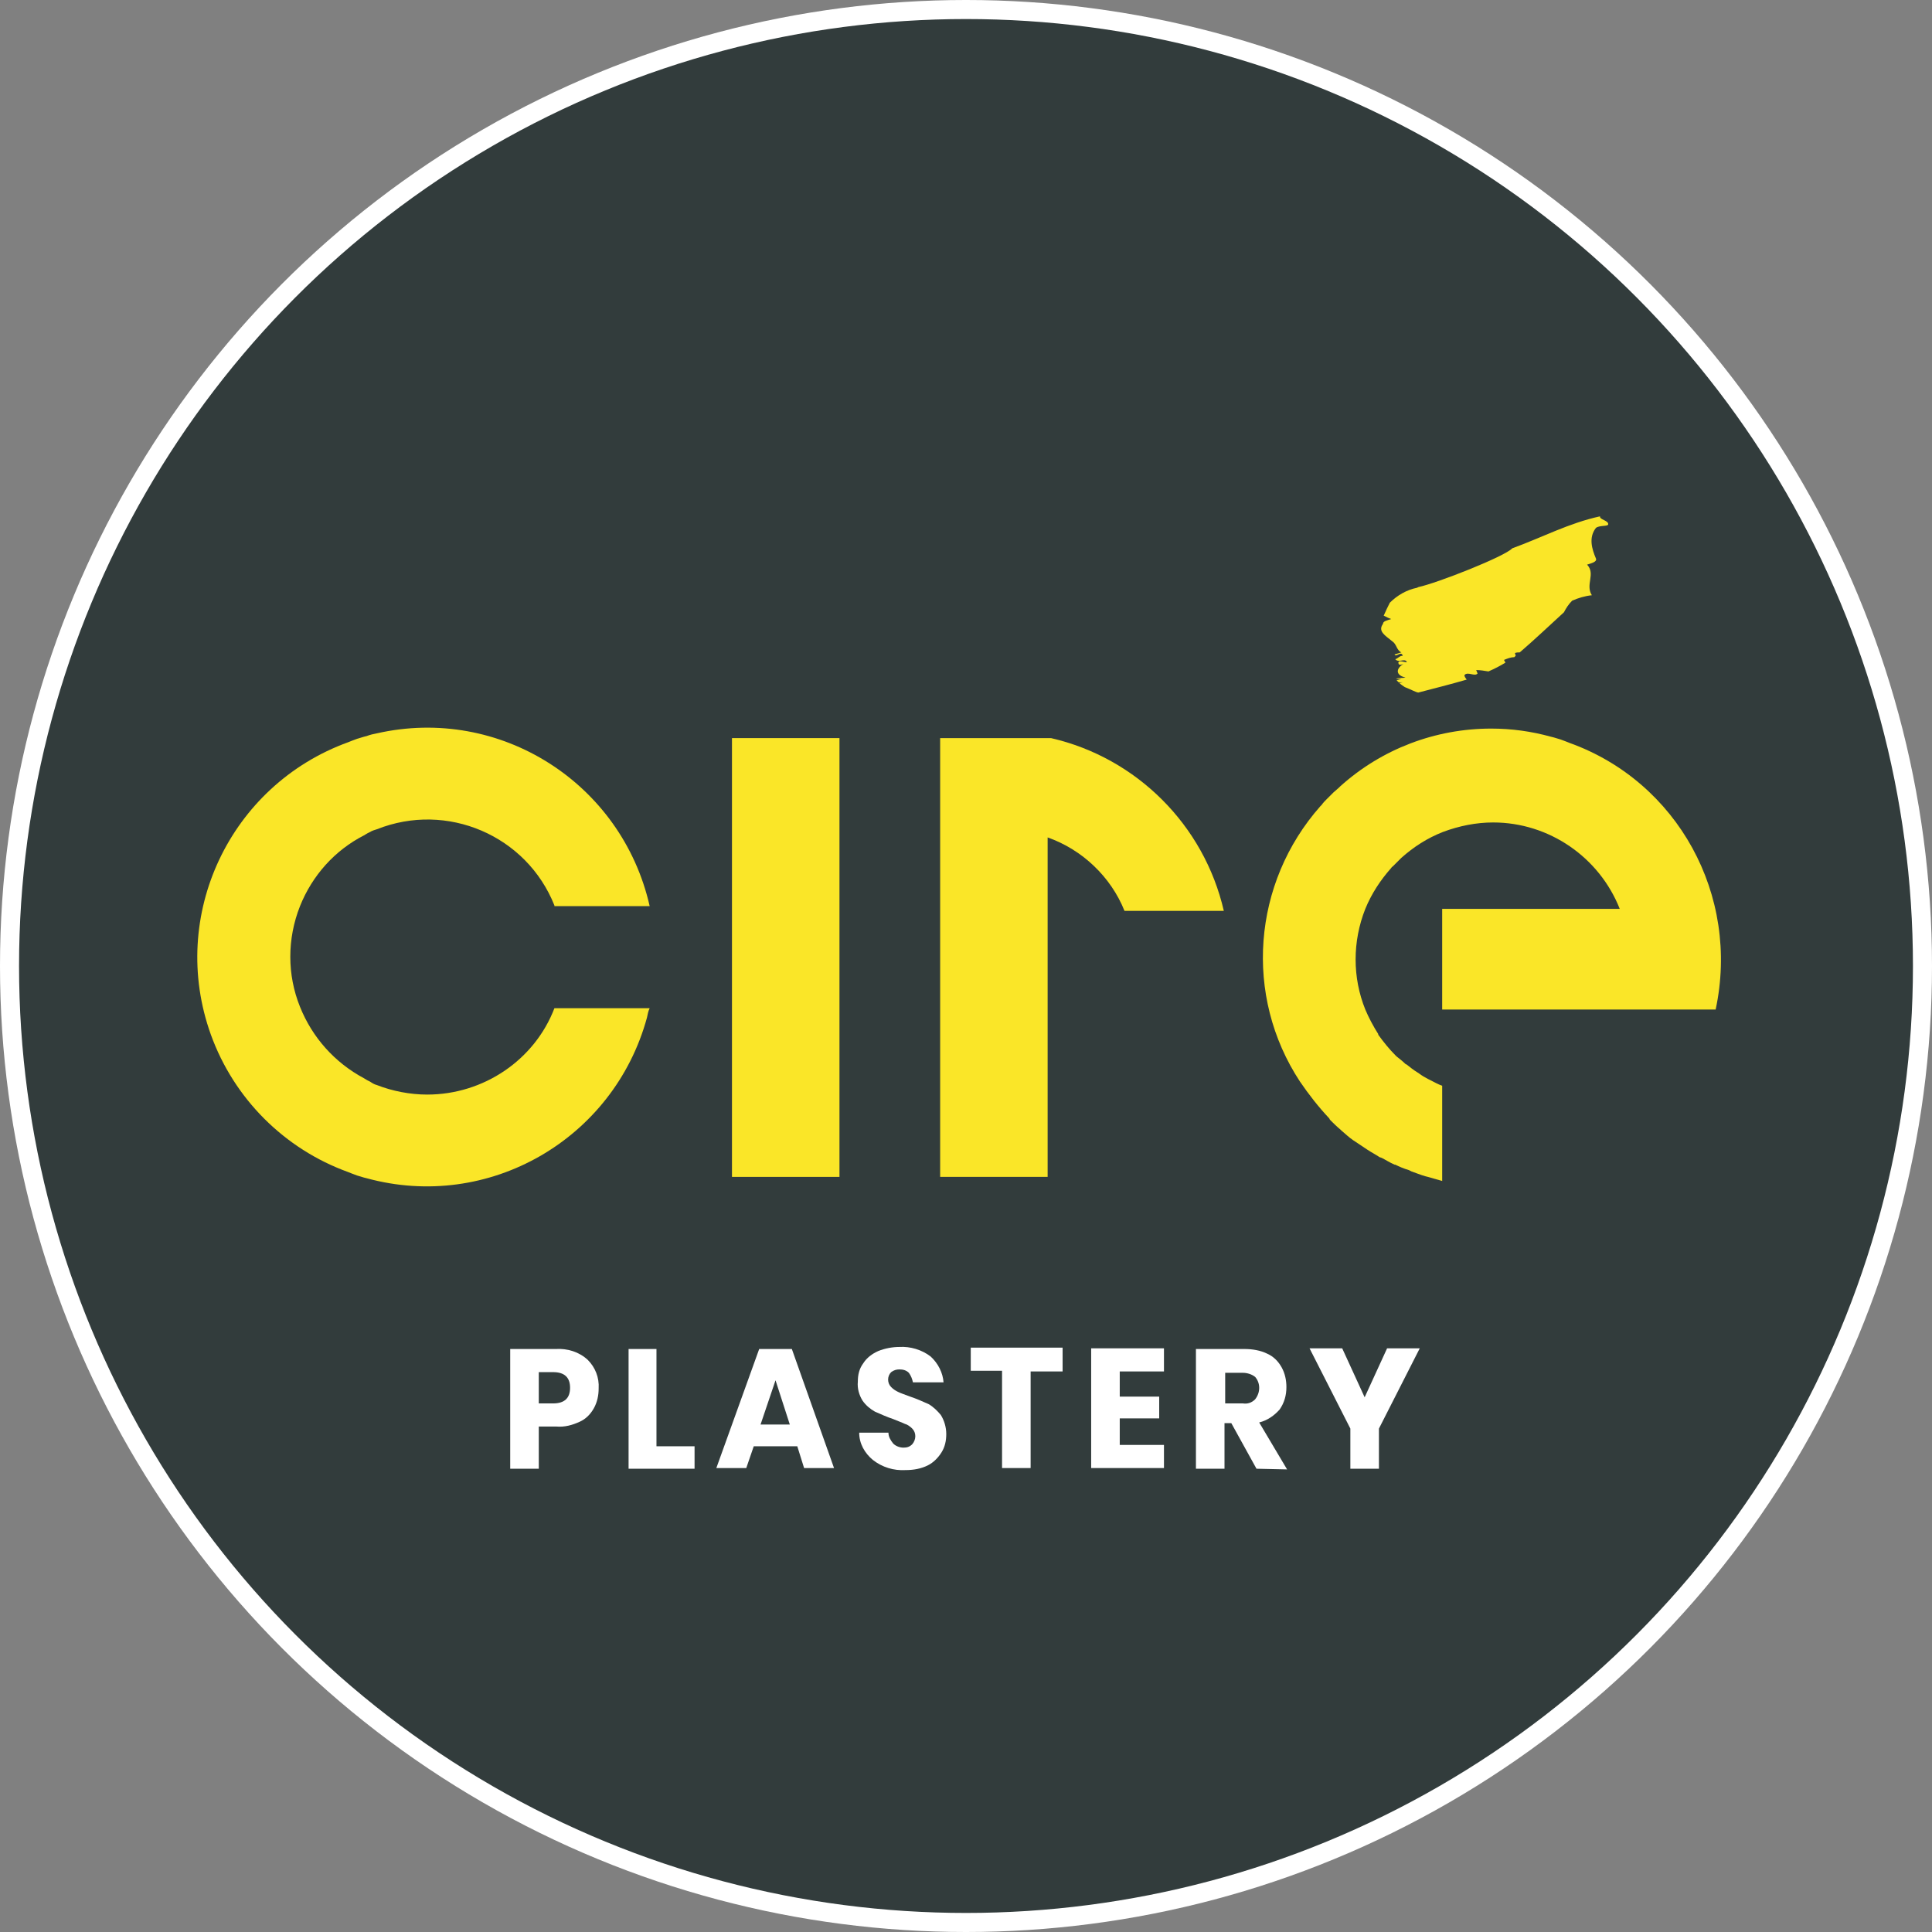 <?xml version="1.0" encoding="utf-8"?>
<!-- Generator: Adobe Illustrator 22.1.0, SVG Export Plug-In . SVG Version: 6.00 Build 0)  -->
<svg version="1.1" id="Voorstel_02a" xmlns="http://www.w3.org/2000/svg" xmlns:xlink="http://www.w3.org/1999/xlink" x="0px"
	 y="0px" viewBox="0 0 284 284" style="enable-background:new 0 0 284 284;" xml:space="preserve">
<rect x="0" y="0" width="284" height="284" fill="#808080" stroke="none"/>
<style type="text/css">
	.st0{fill:#FFFFFF;}
	.st1{fill:#323C3C;}
	.st2{fill:#FAE628;}
</style>
<title>Tekengebied 1</title>
<ellipse class="st0" cx="142" cy="142" rx="142" ry="142"/>
<ellipse class="st1" cx="142" cy="142" rx="139.2" ry="139.2"/>
<path class="st0" d="M79.2,209.7v6.2H75v-17.6h6.7c1.7-0.1,3.4,0.4,4.7,1.6c1.1,1.1,1.7,2.6,1.6,4.2c0,1-0.2,2-0.7,2.9
	c-0.5,0.9-1.2,1.6-2.1,2c-1.1,0.5-2.2,0.8-3.4,0.7L79.2,209.7z M83.8,204c0-1.5-0.8-2.3-2.5-2.3h-2.1v4.6h2.1
	C83,206.3,83.8,205.5,83.8,204z"/>
<path class="st0" d="M96.6,212.6h5.5v3.3h-9.7v-17.6h4.1V212.6z"/>
<path class="st0" d="M117.2,212.6h-6.4l-1.1,3.2h-4.4l6.3-17.5h4.8l6.2,17.5h-4.4L117.2,212.6z M116.1,209.4l-2.1-6.5l-2.2,6.5
	H116.1z"/>
<path class="st0" d="M138.4,213.5c-0.5,0.8-1.2,1.5-2,1.9c-1,0.5-2.1,0.7-3.3,0.7c-1.7,0.1-3.4-0.4-4.8-1.5c-1.2-1-2-2.4-2-4h4.3
	c0,0.6,0.3,1.1,0.7,1.6c0.4,0.4,1,0.6,1.5,0.6c0.5,0,0.9-0.1,1.3-0.5c0.6-0.7,0.6-1.7,0-2.3c-0.3-0.3-0.7-0.6-1.1-0.7
	c-0.4-0.2-1-0.4-1.7-0.7c-0.9-0.3-1.8-0.7-2.7-1.1c-0.7-0.4-1.3-0.9-1.8-1.6c-0.5-0.8-0.8-1.8-0.7-2.8c0-1,0.2-1.9,0.8-2.7
	c0.5-0.8,1.3-1.4,2.2-1.8c1-0.4,2.1-0.6,3.1-0.6c1.6-0.1,3.3,0.4,4.6,1.4c1.1,1,1.8,2.4,1.9,3.8h-4.5c-0.1-0.5-0.3-1-0.6-1.4
	c-0.4-0.4-0.9-0.5-1.4-0.5c-0.4,0-0.8,0.1-1.2,0.4c-0.6,0.6-0.6,1.6,0,2.2c0.3,0.3,0.6,0.5,1,0.7c0.4,0.2,1,0.4,1.8,0.7
	c0.9,0.3,1.8,0.7,2.7,1.1c0.7,0.4,1.3,1,1.8,1.6c0.5,0.8,0.8,1.8,0.8,2.8C139.1,211.8,138.9,212.7,138.4,213.5z"/>
<path class="st0" d="M156.2,198.2v3.4h-4.7v14.2h-4.2v-14.3h-4.6v-3.4H156.2z"/>
<path class="st0" d="M164.6,201.6v3.7h5.8v3.2h-5.8v3.9h6.5v3.4h-10.7v-17.6h10.7v3.4L164.6,201.6z"/>
<path class="st0" d="M184.7,215.9l-3.7-6.7h-1v6.7h-4.2v-17.6h7.1c1.2,0,2.4,0.2,3.4,0.7c0.9,0.4,1.6,1.1,2.1,2
	c0.5,0.9,0.7,1.9,0.7,2.9c0,1.2-0.3,2.3-1,3.3c-0.8,0.9-1.8,1.6-3,1.9l4.1,6.9L184.7,215.9z M180.1,206.3h2.6
	c0.7,0.1,1.3-0.1,1.8-0.6c0.8-1,0.8-2.4,0-3.3c-0.5-0.4-1.2-0.6-1.8-0.6h-2.6L180.1,206.3z"/>
<path class="st0" d="M208.7,198.2l-6,11.8v5.9h-4.2V210l-6-11.8h4.8l3.3,7.2l3.3-7.2H208.7z"/>
<path class="st2" d="M62.8,160.9c-2.5,0-5.1-0.5-7.4-1.4l0,0c-0.4-0.1-0.7-0.3-1-0.5l-0.4-0.2l-0.5-0.3c-4.3-2.3-7.6-6-9.4-10.5l0,0
	c-1.9-4.7-1.9-10,0-14.8l0,0c1.8-4.5,5.1-8.2,9.4-10.4c0.2-0.1,0.3-0.2,0.5-0.3l0.4-0.2c0.3-0.2,0.7-0.3,1-0.4l0,0
	c10.3-4.1,22,0.9,26.1,11.2c0,0,0,0.1,0,0.1h14c-4.1-18.1-22-29.5-40.1-25.4c-0.5,0.1-1,0.2-1.5,0.4l-0.4,0.1l-1,0.3
	c-0.3,0.1-0.5,0.2-0.8,0.3l-0.5,0.2c-17.4,6.3-26.5,25.5-20.2,43c3.4,9.4,10.8,16.8,20.2,20.2l0.5,0.2c0.3,0.1,0.5,0.2,0.8,0.3
	l1,0.3l0.4,0.1c17.9,4.9,36.3-5.7,41.2-23.6c0.1-0.5,0.2-1,0.4-1.4h-14C78.6,155.8,71.1,160.9,62.8,160.9z"/>
<rect x="107.6" y="108.5" class="st2" width="15.8" height="64.5"/>
<path class="st2" d="M154.5,108.5h-16.3V173h15.8v-49.9c5.1,1.8,9.3,5.8,11.3,10.8h14.6C177,121.3,167.1,111.4,154.5,108.5z"/>
<path class="st2" d="M230.7,109.2l-0.5-0.2c-0.3-0.1-0.5-0.2-0.8-0.3l-1-0.3l-0.4-0.1c-2.9-0.8-5.8-1.2-8.8-1.2l0,0
	c-8.2,0-16.1,3-22.2,8.5l-0.2,0.2l-0.8,0.7l-0.5,0.5l-0.5,0.5c-0.3,0.3-0.5,0.5-0.7,0.8l-0.2,0.2c-10,11.3-11.3,27.9-3,40.5l0,0
	c1.3,1.9,2.7,3.7,4.3,5.4l0.1,0.2c0.5,0.5,1,1,1.6,1.5l0.1,0.1c0.6,0.5,1.1,1,1.7,1.4l0,0c0.6,0.4,1.2,0.8,1.8,1.2l0.3,0.2
	c0.6,0.4,1.2,0.7,1.8,1.1l0.3,0.1c0.6,0.3,1.2,0.7,1.9,1h0.1c0.6,0.3,1.3,0.6,2,0.8l0.4,0.2c0.6,0.2,1.3,0.5,2,0.7l0.4,0.1
	c0.7,0.2,1.4,0.4,2.1,0.6v-14l0,0c-0.6-0.2-1.1-0.5-1.7-0.8l-0.4-0.2c-0.4-0.2-0.9-0.5-1.3-0.8l-0.3-0.2c-0.5-0.3-1-0.7-1.5-1.1
	l-0.2-0.1c-0.4-0.4-0.8-0.7-1.3-1.1l-0.2-0.2c-0.9-0.9-1.7-1.9-2.5-3v-0.1c-0.7-1.1-1.4-2.4-1.9-3.6l0,0c-1.9-4.7-1.9-10,0-14.8l0,0
	c0.9-2.2,2.2-4.2,3.8-6c0.1-0.1,0.1-0.2,0.2-0.2l0.5-0.5c0.2-0.2,0.4-0.4,0.6-0.6l0.2-0.2c1.8-1.6,3.8-2.9,6.1-3.8l0,0
	c2.4-0.9,4.9-1.4,7.4-1.4c8.2,0,15.6,5.1,18.6,12.7h-26.1v14.8h40.2C255.8,131.6,246.6,114.9,230.7,109.2L230.7,109.2z"/>
<path class="st2" d="M215.6,99.9c-0.2-0.3-0.4-0.5-0.3-0.7c0.5-0.5,1.5,0.3,1.9-0.2l-0.2-0.5c0.6,0,1.2,0.1,1.8,0.2
	c0.9-0.4,1.7-0.8,2.5-1.3c-0.1-0.2-0.2-0.3-0.2-0.4c0.5-0.2,1-0.4,1.5-0.4l0.2-0.2c0-0.1-0.1-0.3-0.1-0.4c0.2-0.1,0.5-0.1,0.7-0.1
	c2.1-1.8,4.2-3.8,6.5-5.9c0.3-0.6,0.7-1.2,1.2-1.7c0.9-0.4,1.9-0.7,2.9-0.8c-1-1.6,0.6-3.1-0.7-4.5c0.6-0.2,1.5-0.4,1.3-0.9
	c-0.6-1.4-1.1-3.1,0-4.5c0.5-0.4,1.7-0.2,1.8-0.5c0.1-0.6-1.3-0.7-1.2-1.2c-4.6,1-8.5,3.1-12.9,4.7c-1.1,1.2-11,5.1-13.8,5.7
	l-0.2,0.1c-1.5,0.3-2.9,1.1-4,2.2c-0.3,0.6-0.6,1.2-0.9,1.9c0.4,0.2,0.8,0.4,1.1,0.5c-0.6,0.2-1.2,0.3-1.2,0.7
	c-0.8,1.1,0.3,1.7,1.4,2.6c0.6,0.4,0.6,1.3,1.3,1.6l-1,0.3c0.2,0.5,1-0.6,1.2,0.2c-0.5,0-0.7,0.4-1.1,0.5c0.5,0.6,1.4-0.2,1.7,0.4
	c-0.1,0.2-1.5-0.5-1.2,0.3c0.1,0.2,0.5,0.1,0.7,0c-1,0.6-1.3,1.6,0.3,2c-0.4,0.1-1.1,0-1.4,0.2l0,0c0.2,0,0.6,0,0.8,0l-0.7,0.2
	l0.3,0.3c0.2,0,0.4,0,0.6,0l-0.5,0.1c0.2,0.2,0.5,0.4,0.8,0.6c0.8,0.3,1.7,0.8,2,0.8C210.8,101.2,213.2,100.6,215.6,99.9z"/>
</svg>
